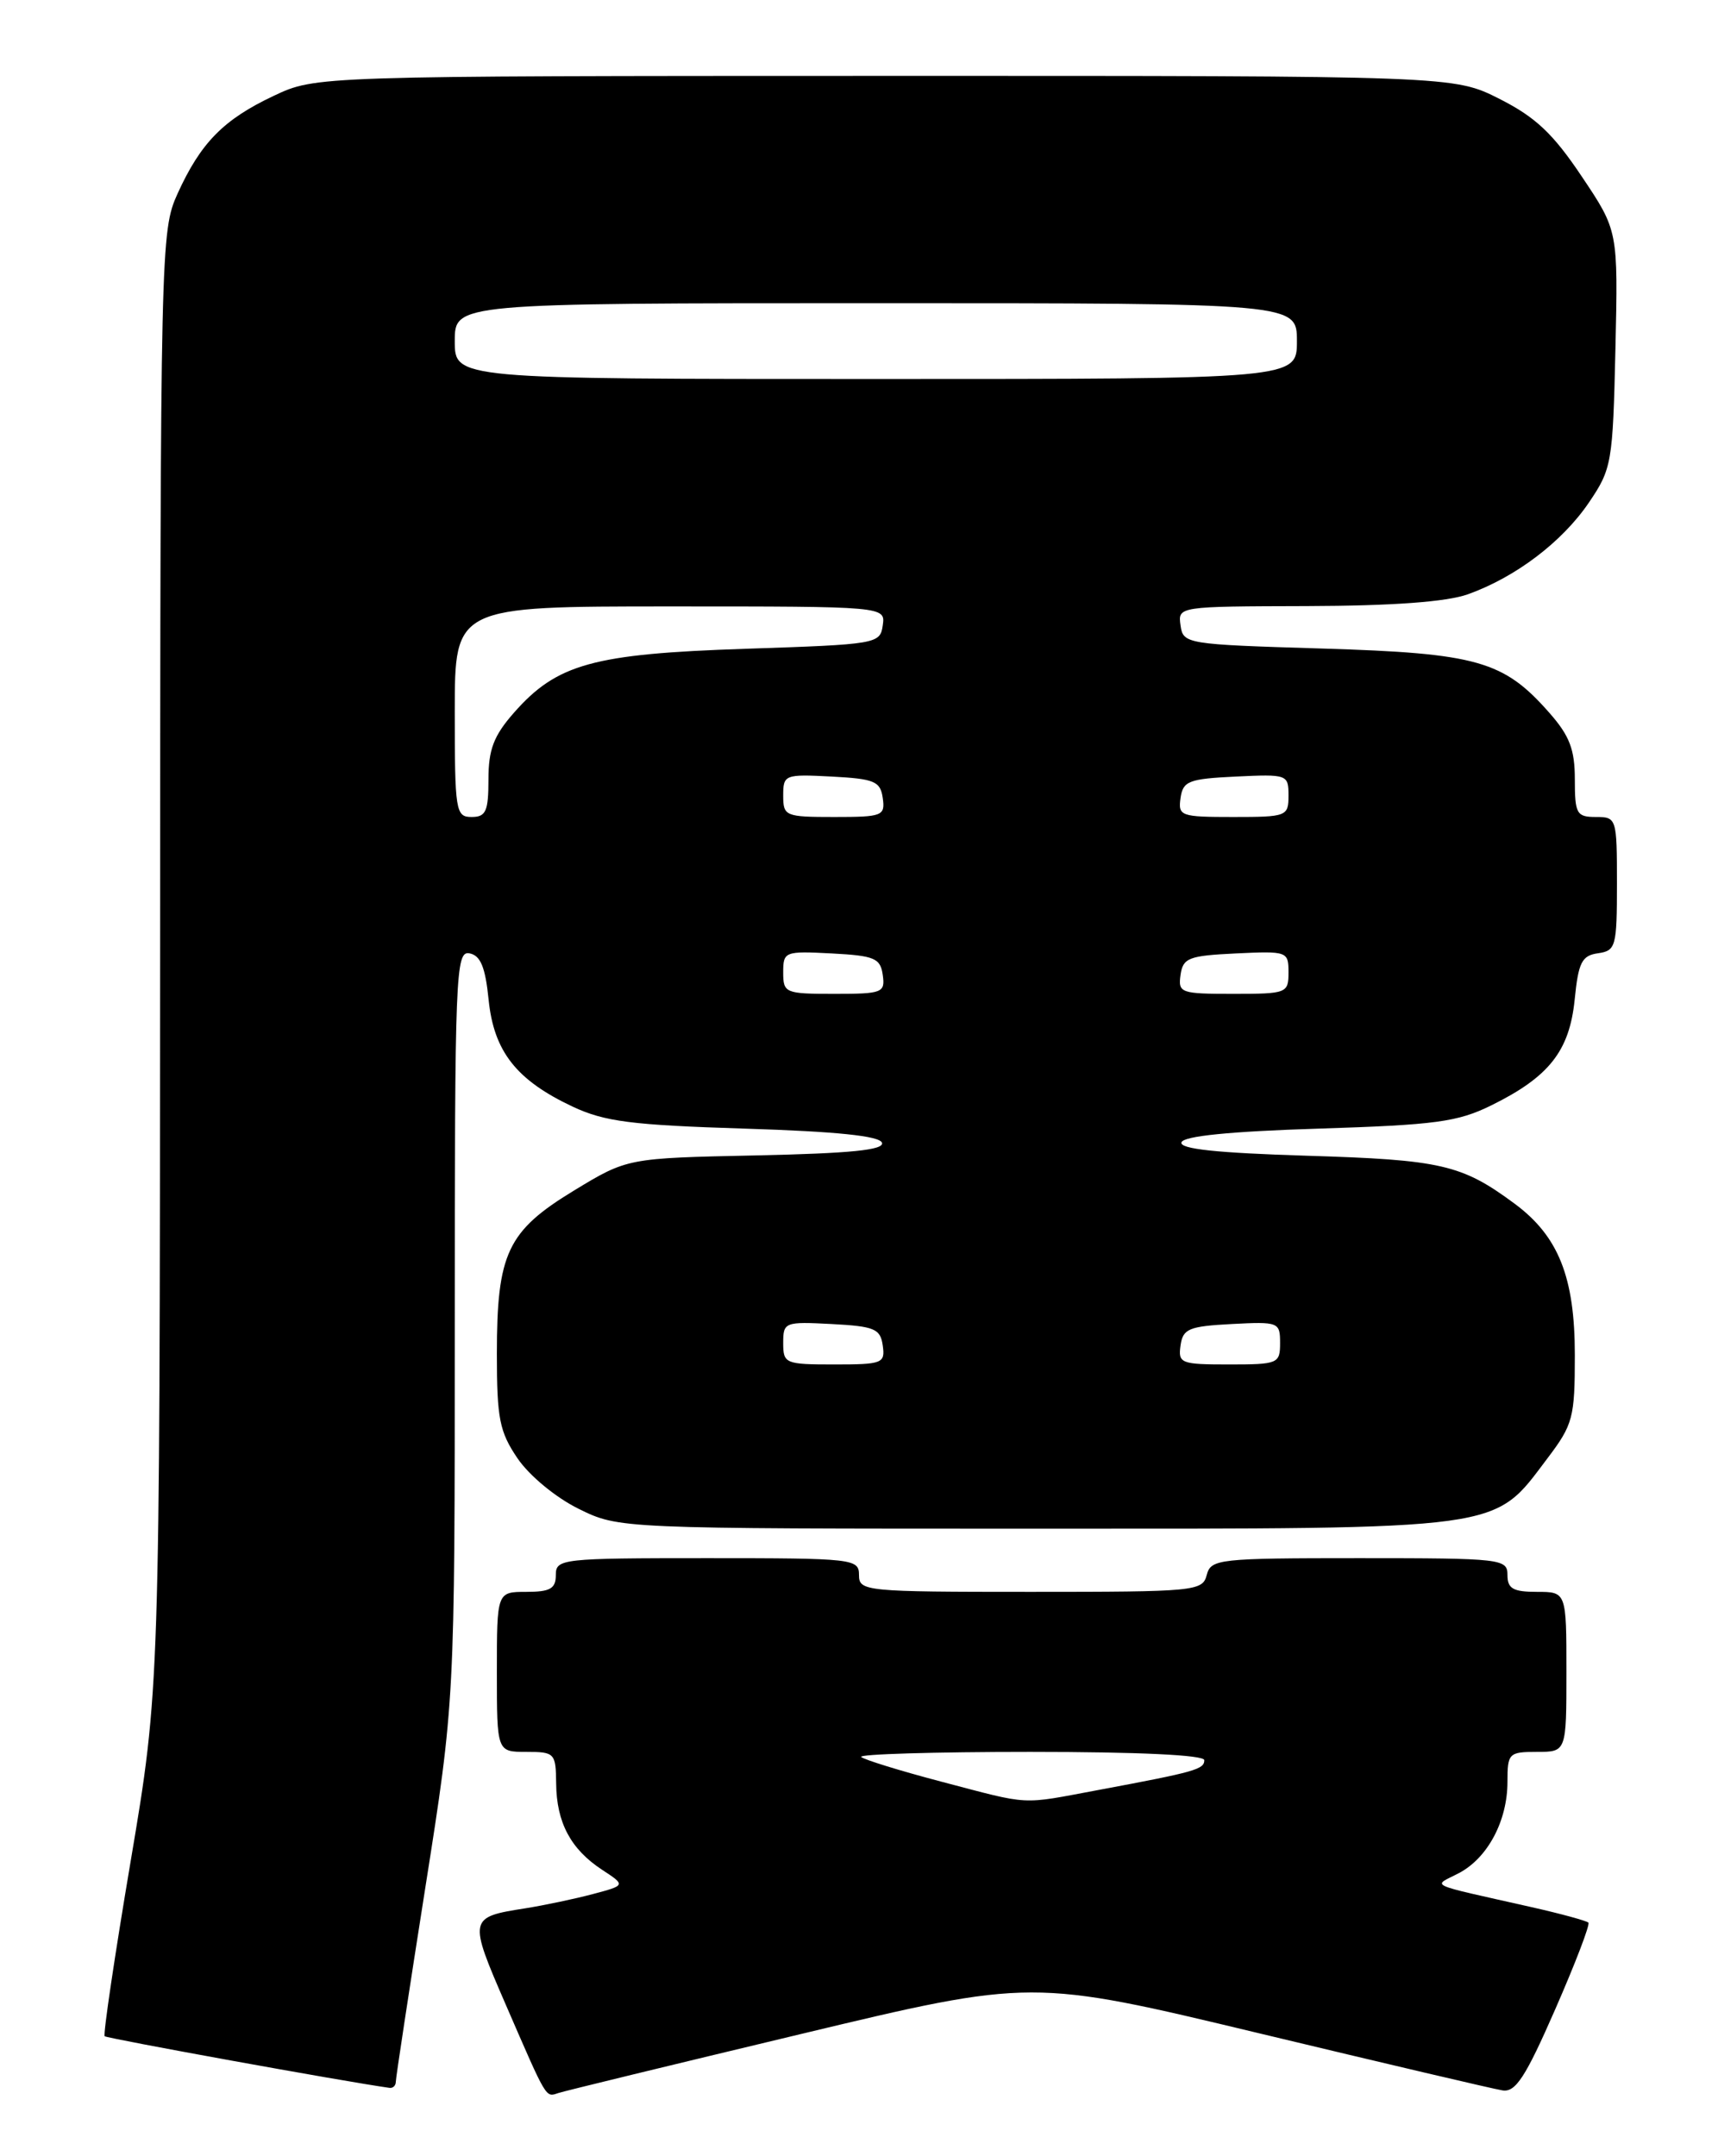 <?xml version="1.0" encoding="UTF-8" standalone="no"?>
<!DOCTYPE svg PUBLIC "-//W3C//DTD SVG 1.1//EN" "http://www.w3.org/Graphics/SVG/1.1/DTD/svg11.dtd" >
<svg xmlns="http://www.w3.org/2000/svg" xmlns:xlink="http://www.w3.org/1999/xlink" version="1.1" viewBox="0 0 204 256">
 <g >
 <path fill="currentColor"
d=" M 95.01 241.52 C 122.52 234.93 122.52 234.93 149.51 241.41 C 164.36 244.97 177.36 248.03 178.41 248.19 C 179.96 248.44 181.14 246.63 184.66 238.59 C 187.05 233.13 188.83 228.49 188.61 228.27 C 188.38 228.05 185.35 227.22 181.85 226.43 C 169.08 223.55 170.11 224.03 173.24 222.39 C 176.66 220.59 179.00 216.18 179.00 211.55 C 179.00 208.16 179.16 208.00 182.50 208.00 C 186.00 208.00 186.00 208.00 186.00 198.50 C 186.00 189.00 186.00 189.00 182.50 189.00 C 179.67 189.00 179.00 188.62 179.00 187.00 C 179.00 185.08 178.33 185.00 161.41 185.00 C 144.65 185.00 143.79 185.10 143.29 187.00 C 142.79 188.92 141.93 189.00 122.38 189.00 C 102.67 189.00 102.00 188.93 102.00 187.00 C 102.00 185.07 101.33 185.00 84.00 185.00 C 66.67 185.00 66.00 185.07 66.00 187.00 C 66.00 188.62 65.33 189.00 62.50 189.00 C 59.00 189.00 59.00 189.00 59.00 198.50 C 59.00 208.00 59.00 208.00 62.50 208.00 C 65.87 208.00 66.00 208.14 66.04 211.75 C 66.08 216.38 67.77 219.55 71.47 221.98 C 74.31 223.84 74.31 223.84 70.40 224.88 C 68.26 225.45 64.65 226.21 62.39 226.57 C 55.63 227.63 55.60 227.74 60.06 238.02 C 64.98 249.35 64.77 249.01 66.28 248.51 C 66.95 248.28 79.88 245.14 95.01 241.52 Z  M 47.00 247.16 C 47.00 246.70 48.58 236.34 50.50 224.14 C 54.00 201.96 54.00 201.96 54.00 157.41 C 54.00 115.51 54.10 112.87 55.75 113.19 C 57.06 113.44 57.63 114.82 58.02 118.70 C 58.64 124.84 61.32 128.25 68.00 131.39 C 71.80 133.17 74.98 133.58 88.42 134.00 C 99.36 134.34 104.46 134.87 104.73 135.68 C 105.01 136.54 101.00 136.94 89.81 137.18 C 74.50 137.50 74.50 137.50 68.16 141.35 C 60.25 146.16 59.00 148.80 59.00 160.74 C 59.00 168.44 59.31 169.99 61.46 173.16 C 62.87 175.22 65.99 177.80 68.71 179.14 C 73.50 181.50 73.50 181.50 123.00 181.50 C 179.20 181.50 177.23 181.77 183.73 173.17 C 186.79 169.13 187.00 168.33 187.00 160.88 C 187.00 151.63 185.06 146.76 179.82 142.89 C 173.57 138.27 171.13 137.70 155.21 137.22 C 144.49 136.89 140.03 136.42 140.29 135.63 C 140.53 134.88 146.06 134.33 156.58 134.00 C 170.47 133.56 173.08 133.21 177.08 131.24 C 183.94 127.86 186.36 124.79 186.98 118.69 C 187.42 114.26 187.83 113.45 189.75 113.18 C 191.87 112.88 192.00 112.39 192.00 104.93 C 192.00 97.14 191.96 97.00 189.50 97.00 C 187.21 97.00 187.00 96.63 187.00 92.53 C 187.00 89.00 186.38 87.36 183.99 84.65 C 178.55 78.45 175.41 77.56 157.00 77.00 C 140.82 76.51 140.49 76.46 140.18 74.25 C 139.86 72.00 139.88 72.00 155.18 71.96 C 165.44 71.93 171.76 71.46 174.30 70.56 C 179.97 68.53 185.49 64.35 188.67 59.67 C 191.39 55.66 191.51 54.97 191.82 41.45 C 192.14 27.39 192.14 27.39 187.82 20.95 C 184.42 15.87 182.34 13.91 178.07 11.75 C 172.64 9.00 172.64 9.00 105.07 9.01 C 37.50 9.02 37.50 9.02 32.50 11.38 C 26.54 14.19 23.83 16.95 21.08 23.00 C 19.08 27.42 19.04 29.11 19.01 114.00 C 18.97 200.50 18.97 200.50 15.52 220.95 C 13.62 232.20 12.23 241.56 12.43 241.76 C 12.69 242.02 40.88 247.14 46.25 247.89 C 46.66 247.95 47.00 247.62 47.00 247.16 Z  M 111.68 211.51 C 106.83 210.23 102.59 208.92 102.26 208.60 C 101.93 208.27 110.97 208.00 122.33 208.00 C 135.18 208.00 143.00 208.37 143.00 208.98 C 143.00 210.07 141.96 210.37 130.50 212.51 C 120.99 214.28 122.59 214.37 111.68 211.51 Z  M 93.00 159.45 C 93.00 156.98 93.17 156.91 98.75 157.20 C 103.84 157.47 104.54 157.76 104.82 159.75 C 105.12 161.87 104.79 162.00 99.07 162.00 C 93.23 162.00 93.00 161.90 93.00 159.45 Z  M 140.18 159.75 C 140.46 157.76 141.16 157.47 146.25 157.20 C 151.83 156.91 152.00 156.98 152.00 159.45 C 152.00 161.90 151.77 162.00 145.93 162.00 C 140.21 162.00 139.88 161.87 140.18 159.75 Z  M 93.00 115.45 C 93.00 112.98 93.17 112.91 98.75 113.20 C 103.84 113.47 104.54 113.76 104.82 115.75 C 105.12 117.87 104.79 118.00 99.07 118.00 C 93.23 118.00 93.00 117.90 93.00 115.45 Z  M 140.18 115.75 C 140.47 113.73 141.14 113.47 146.75 113.20 C 152.86 112.91 153.00 112.96 153.00 115.45 C 153.00 117.92 152.80 118.00 146.43 118.00 C 140.19 118.00 139.88 117.89 140.18 115.75 Z  M 54.00 84.50 C 54.00 72.00 54.00 72.00 79.57 72.00 C 105.14 72.00 105.14 72.00 104.82 74.25 C 104.51 76.45 104.15 76.51 88.50 77.03 C 70.43 77.63 66.12 78.82 61.01 84.64 C 58.62 87.36 58.00 89.00 58.00 92.53 C 58.00 96.33 57.70 97.00 56.00 97.00 C 54.11 97.00 54.00 96.33 54.00 84.50 Z  M 93.00 94.45 C 93.00 91.98 93.17 91.91 98.75 92.20 C 103.84 92.47 104.54 92.76 104.82 94.75 C 105.12 96.87 104.79 97.00 99.07 97.00 C 93.23 97.00 93.00 96.90 93.00 94.45 Z  M 140.18 94.75 C 140.47 92.73 141.14 92.47 146.75 92.20 C 152.86 91.91 153.00 91.96 153.00 94.45 C 153.00 96.92 152.80 97.00 146.43 97.00 C 140.19 97.00 139.88 96.89 140.18 94.75 Z  M 54.00 40.50 C 54.00 36.00 54.00 36.00 104.00 36.00 C 154.00 36.00 154.00 36.00 154.00 40.50 C 154.00 45.00 154.00 45.00 104.00 45.00 C 54.00 45.00 54.00 45.00 54.00 40.50 Z "/>
</g>
</svg>